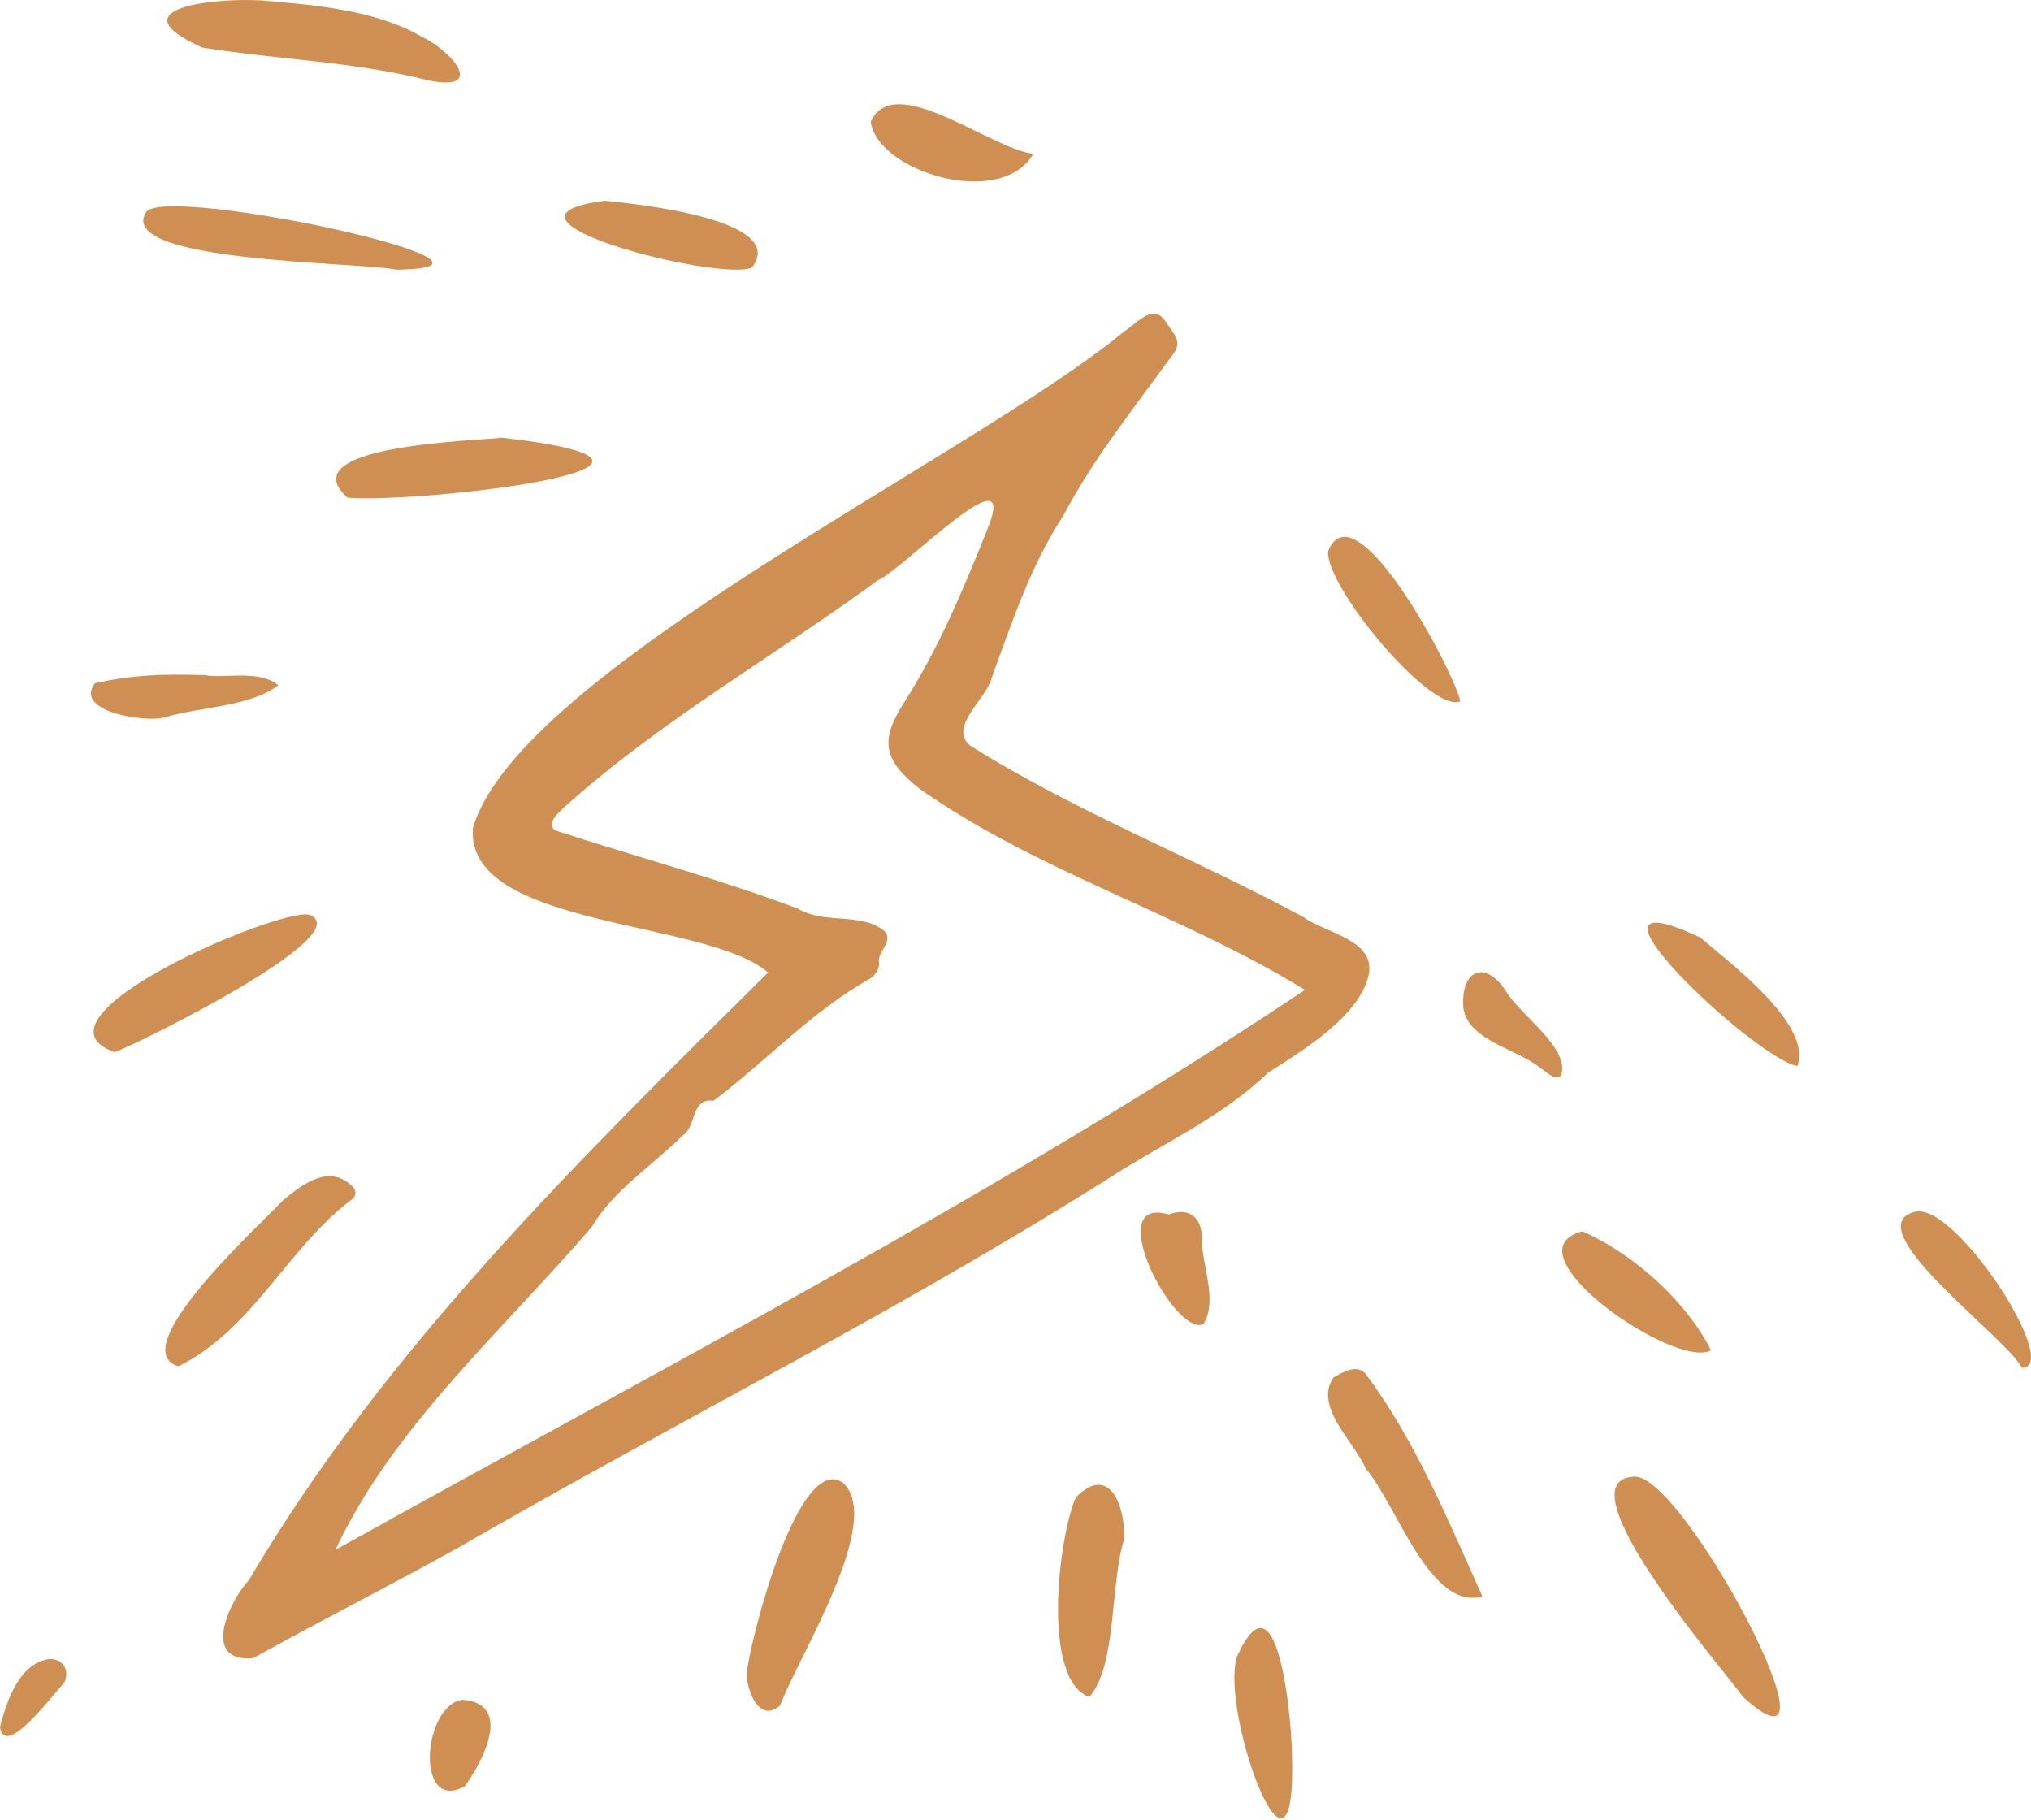 <svg width="250" height="224" viewBox="0 0 250 224" fill="none" xmlns="http://www.w3.org/2000/svg">
<path fill-rule="evenodd" clip-rule="evenodd" d="M160.633 121.842C145.486 112.505 127.76 107.356 113.168 97.063C108.755 93.563 108.259 91.197 111.266 86.501C115.579 79.764 118.621 72.441 121.572 65.063C125.636 55.008 110.929 70.336 108.047 71.422C95.275 80.804 81.325 88.672 69.517 99.303C68.783 100.031 67.343 101.076 68.235 102.174C78.12 105.41 88.376 108.128 98.198 111.831C101.545 113.856 106.182 112.179 108.996 114.723C109.881 116.135 107.918 117.111 108.202 118.582C108.304 119.114 107.718 120.055 107.185 120.39C99.996 124.407 94.23 130.679 87.835 135.478C84.978 135.11 85.782 138.672 84.016 139.772C80.145 143.618 75.648 146.34 72.807 151.057C61.953 163.692 48.304 175.669 41.298 190.751C81.047 168.615 122.776 147.081 160.633 121.842ZM94.536 119.701C87.032 113.112 57.191 114.279 58.22 101.88C63.934 82.539 120.213 55.899 138.409 40.763C139.871 39.855 141.877 37.312 143.381 39.431C144.519 41.154 145.695 42.064 144.251 43.785C139.588 50.214 134.638 56.375 130.908 63.425C126.868 69.597 124.589 76.531 122.081 83.39C121.508 85.974 116.666 89.444 119.407 91.764C132.382 99.923 146.904 105.574 160.43 112.863C163.09 114.831 169.127 115.611 168.519 119.766C167.567 124.946 160.453 129.229 156.07 132.042C150.351 137.565 143.015 140.773 136.365 145.096C110.439 161.463 82.98 175.126 56.447 190.466C48.083 195.12 39.503 199.447 31.158 204.087C24.768 204.658 28.095 197.263 30.663 194.44C47.469 165.963 71.335 142.715 94.536 119.701Z" fill="#D08F52"/>
<path fill-rule="evenodd" clip-rule="evenodd" d="M32.07 0.044C38.159 0.567 46.16 1.137 51.91 4.526C55.498 6.173 59.994 11.351 52.733 9.893C43.588 7.559 34.151 7.352 24.895 5.849C14.129 1.019 26.297 -0.269 32.07 0.044Z" fill="#D08F52"/>
<path fill-rule="evenodd" clip-rule="evenodd" d="M200.998 181.755C206.928 180.696 228.311 221.299 214.573 208.875C212.202 205.586 192.12 182.381 200.998 181.755Z" fill="#D08F52"/>
<path fill-rule="evenodd" clip-rule="evenodd" d="M91.912 206.047C92.296 201.883 98.278 178.649 103.772 182.503C108.865 187.227 98.246 203.911 96.037 209.893C93.499 212.16 91.936 208.108 91.912 206.047Z" fill="#D08F52"/>
<path fill-rule="evenodd" clip-rule="evenodd" d="M182.467 196.476C176.021 198.363 171.824 184.965 168.109 180.765C166.694 177.397 161.726 173.215 164.113 169.561C165.235 168.902 167.173 167.764 168.171 169.199C174.322 177.473 178.232 187.113 182.467 196.476Z" fill="#D08F52"/>
<path fill-rule="evenodd" clip-rule="evenodd" d="M14.109 129.504C2.394 125.316 34.185 111.768 38.041 112.581C44.448 114.931 16.857 128.533 14.109 129.504Z" fill="#D08F52"/>
<path fill-rule="evenodd" clip-rule="evenodd" d="M21.959 168.168C15.105 166.064 32.197 150.577 34.847 147.727C37.214 145.777 40.45 143.265 43.239 145.909C43.917 146.433 43.958 147.316 43.146 147.749C35.345 153.69 31.078 163.659 21.959 168.168Z" fill="#D08F52"/>
<path fill-rule="evenodd" clip-rule="evenodd" d="M61.809 53.872C92.401 57.393 50.995 62.02 42.768 61.248C35.613 54.858 58.224 54.271 61.809 53.872Z" fill="#D08F52"/>
<path fill-rule="evenodd" clip-rule="evenodd" d="M138.363 189.5C136.64 194.921 137.502 204.954 134.096 208.867C128.208 206.791 130.258 189.355 132.413 184.321C136.586 180.046 138.56 185.421 138.363 189.5Z" fill="#D08F52"/>
<path fill-rule="evenodd" clip-rule="evenodd" d="M48.748 33.183C44.703 32.234 13.876 32.35 18.018 26.043C20.955 22.727 67.675 32.968 48.748 33.183Z" fill="#D08F52"/>
<path fill-rule="evenodd" clip-rule="evenodd" d="M74.478 24.704C78.019 25.07 97.168 26.958 92.556 32.927C88.527 34.694 57.726 26.82 74.478 24.704Z" fill="#D08F52"/>
<path fill-rule="evenodd" clip-rule="evenodd" d="M163.48 67.851C166.787 59.606 178.98 82.649 179.754 86.316C176.197 87.926 163.153 72.23 163.48 67.851Z" fill="#D08F52"/>
<path fill-rule="evenodd" clip-rule="evenodd" d="M221.247 131.2C216.1 130.389 191.267 106.988 209.271 115.376C212.96 118.544 223.096 126.085 221.247 131.2Z" fill="#D08F52"/>
<path fill-rule="evenodd" clip-rule="evenodd" d="M159.028 215.651C159.735 236.78 150.119 210.896 152.253 203.929C157.364 192.502 158.986 212.074 159.028 215.651Z" fill="#D08F52"/>
<path fill-rule="evenodd" clip-rule="evenodd" d="M194.791 151.549C201.107 154.355 207.521 160.092 210.617 166.196C206.243 168.644 185.171 154.064 194.791 151.549Z" fill="#D08F52"/>
<path fill-rule="evenodd" clip-rule="evenodd" d="M127.184 18.934C123.229 25.769 108.028 21.166 107.174 14.974C110.071 8.664 121.802 18.245 127.184 18.934Z" fill="#D08F52"/>
<path fill-rule="evenodd" clip-rule="evenodd" d="M235.723 149.136C240.781 147.959 253.896 168.378 248.875 168.348C247.097 164.692 228.252 151.07 235.723 149.136Z" fill="#D08F52"/>
<path fill-rule="evenodd" clip-rule="evenodd" d="M25.212 83.092C27.379 83.574 31.932 82.337 34.255 84.352C30.519 87.086 24.676 86.939 20.145 88.336C17.714 88.916 9.008 87.558 11.705 84.085C16.518 83.05 19.848 82.945 25.212 83.092Z" fill="#D08F52"/>
<path fill-rule="evenodd" clip-rule="evenodd" d="M143.877 149.483C146.136 148.593 147.825 149.685 147.927 152.058C147.801 155.53 150.012 159.972 148.125 162.981C144.529 164.545 135.479 147.034 143.877 149.483Z" fill="#D08F52"/>
<path fill-rule="evenodd" clip-rule="evenodd" d="M180.099 123.245C180.14 119.13 183.013 118.417 185.299 121.885C187.026 124.909 193.359 128.988 192.15 132.42C191.085 132.898 190.502 131.998 189.767 131.566C186.722 128.966 179.863 127.986 180.099 123.245Z" fill="#D08F52"/>
<path fill-rule="evenodd" clip-rule="evenodd" d="M56.955 209.206C63.241 209.7 59.327 216.943 57.21 219.863C51.028 223.207 52.02 209.816 56.955 209.206Z" fill="#D08F52"/>
<path fill-rule="evenodd" clip-rule="evenodd" d="M0 212.548C0.862 209.332 2.32 204.801 5.989 204.201C7.723 204.098 8.621 205.502 7.922 207.092C6.704 208.302 0.591 216.656 0 212.548Z" fill="#D08F52"/>
</svg>
